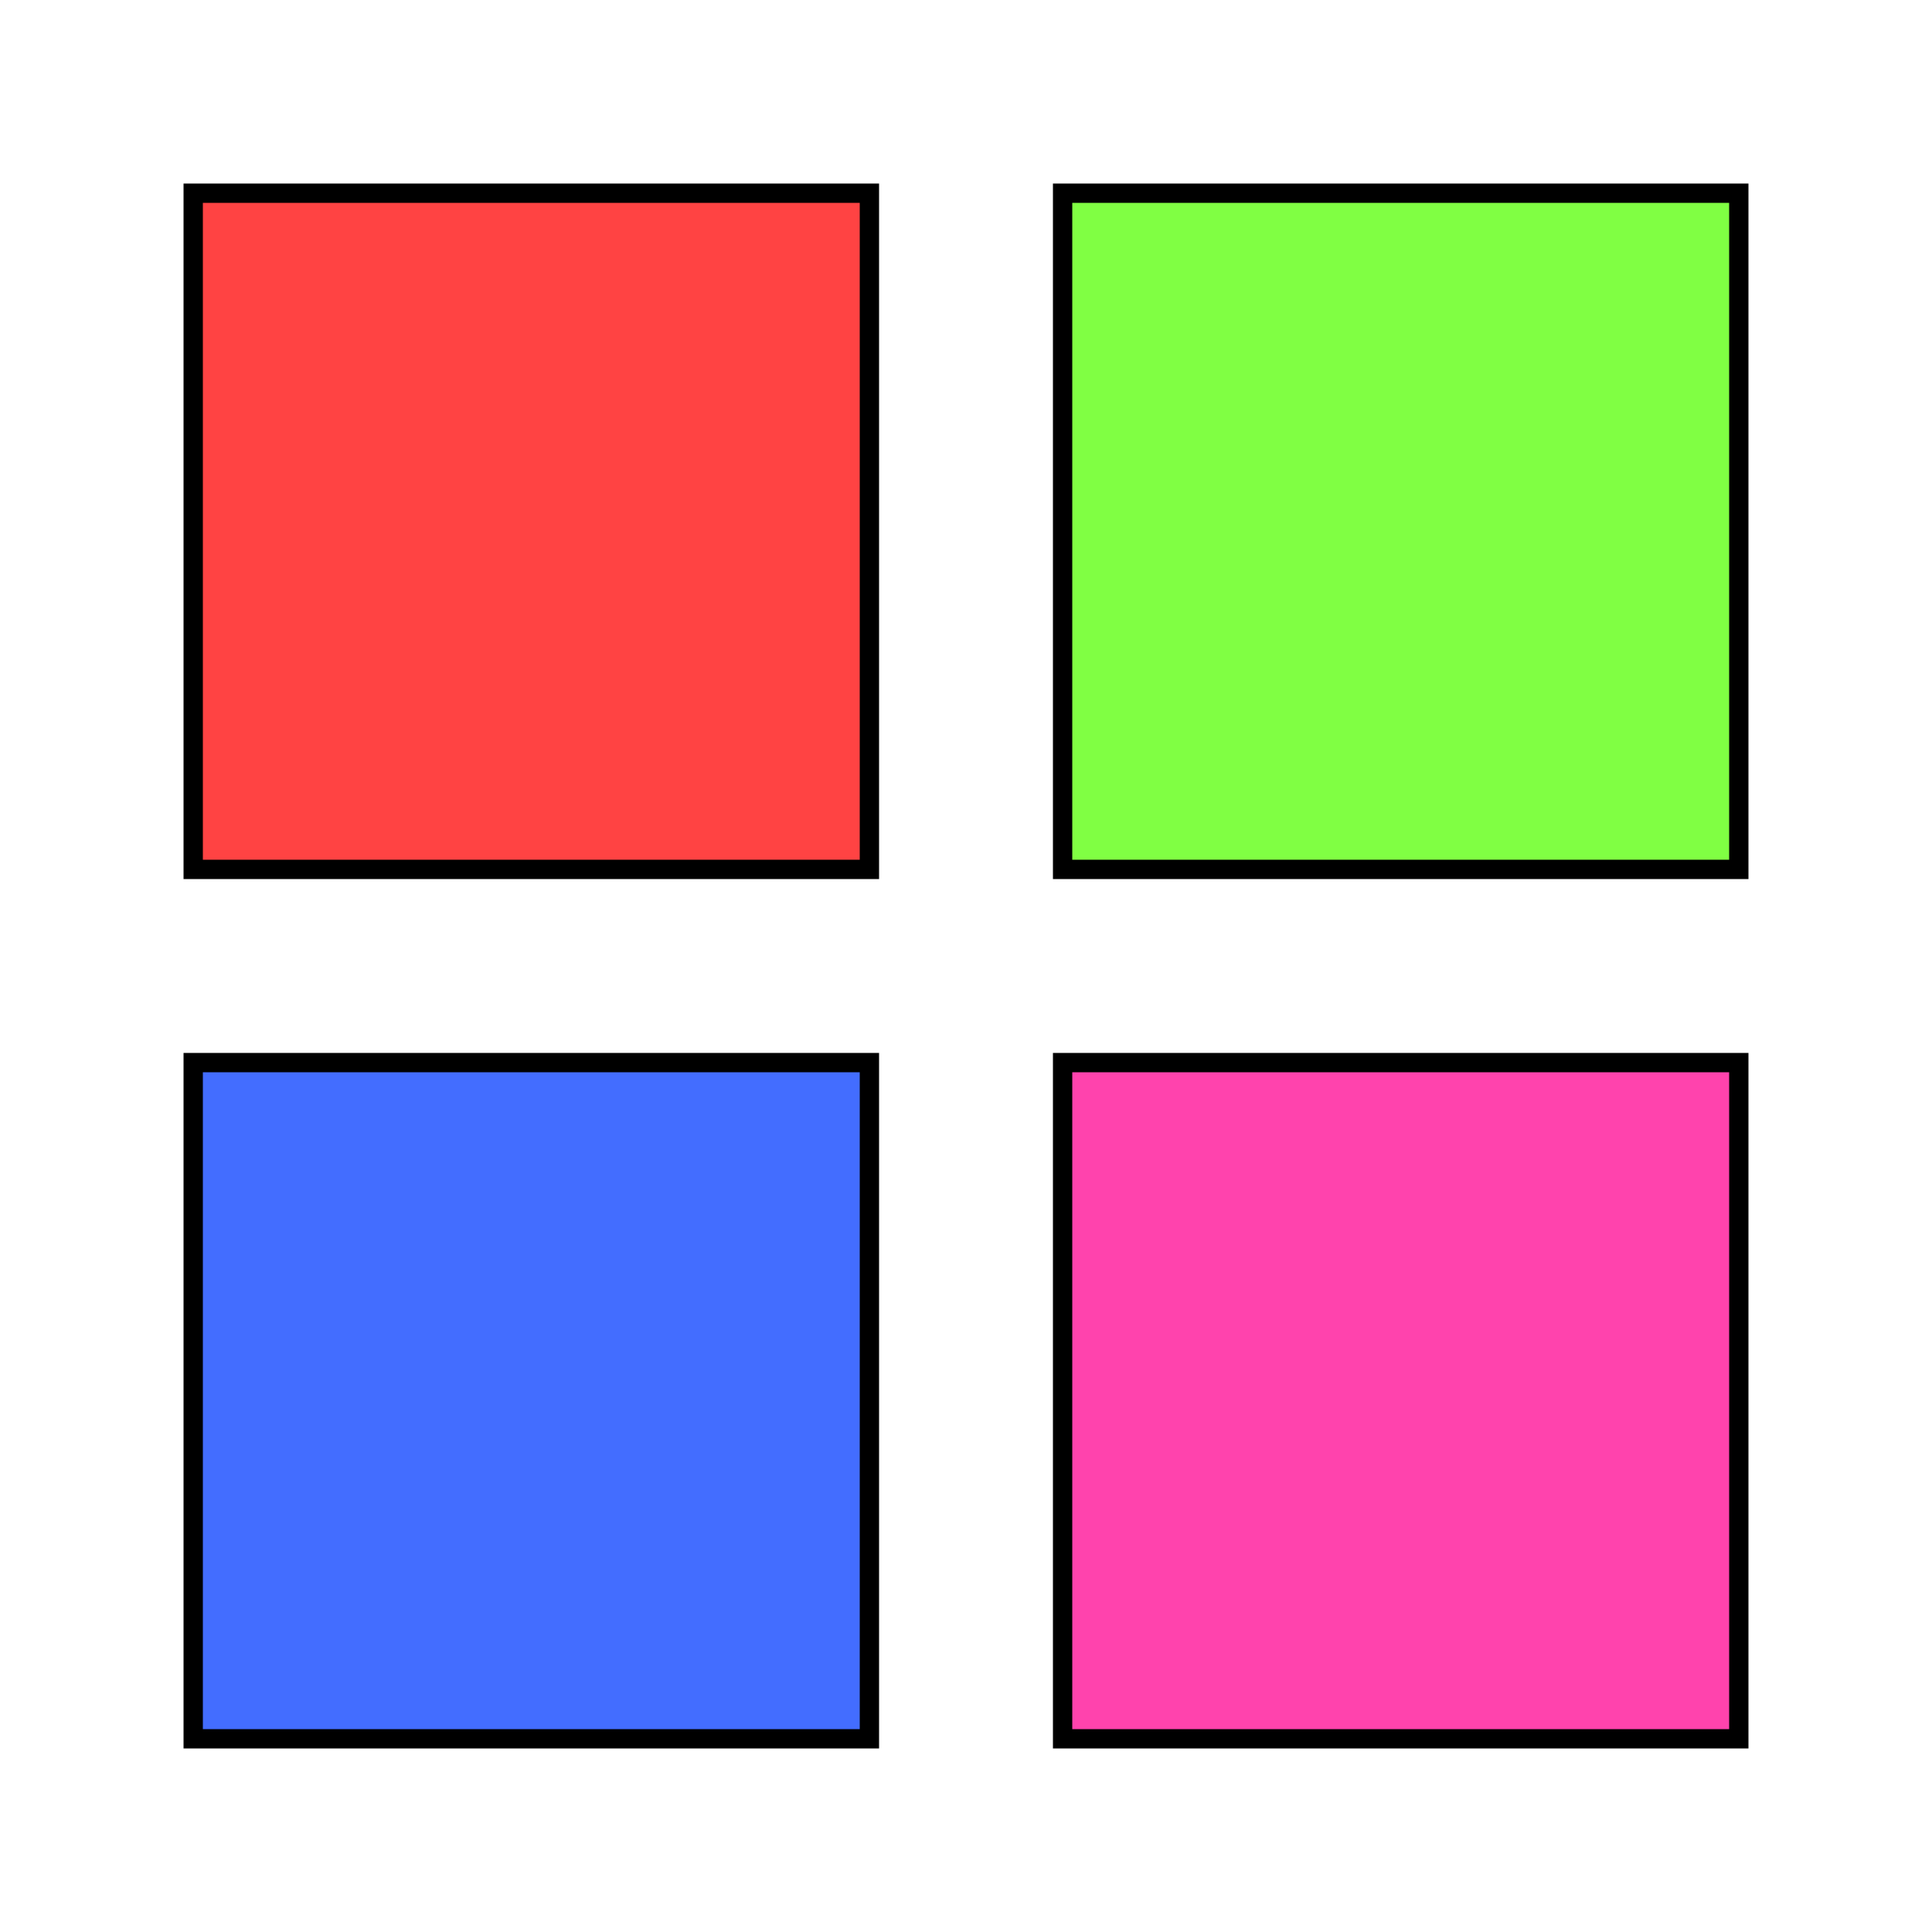 <svg viewBox="0 0 100 100" width="500mm" height="500mm" xmlns="http://www.w3.org/2000/svg">
 <rect x="0" y="0" width="100%" height="100%" fill="white" />
 <rect x="10" y="10" width="35" height="35" stroke="black" fill="#ff4343" />
 <rect x="55" y="10" width="35" height="35" stroke="black" fill="#80ff43" />
 <rect x="10" y="55" width="35" height="35" stroke="black" fill="#436dff" />
 <rect x="55" y="55" width="35" height="35" stroke="black" fill="#ff43ad" />
</svg>